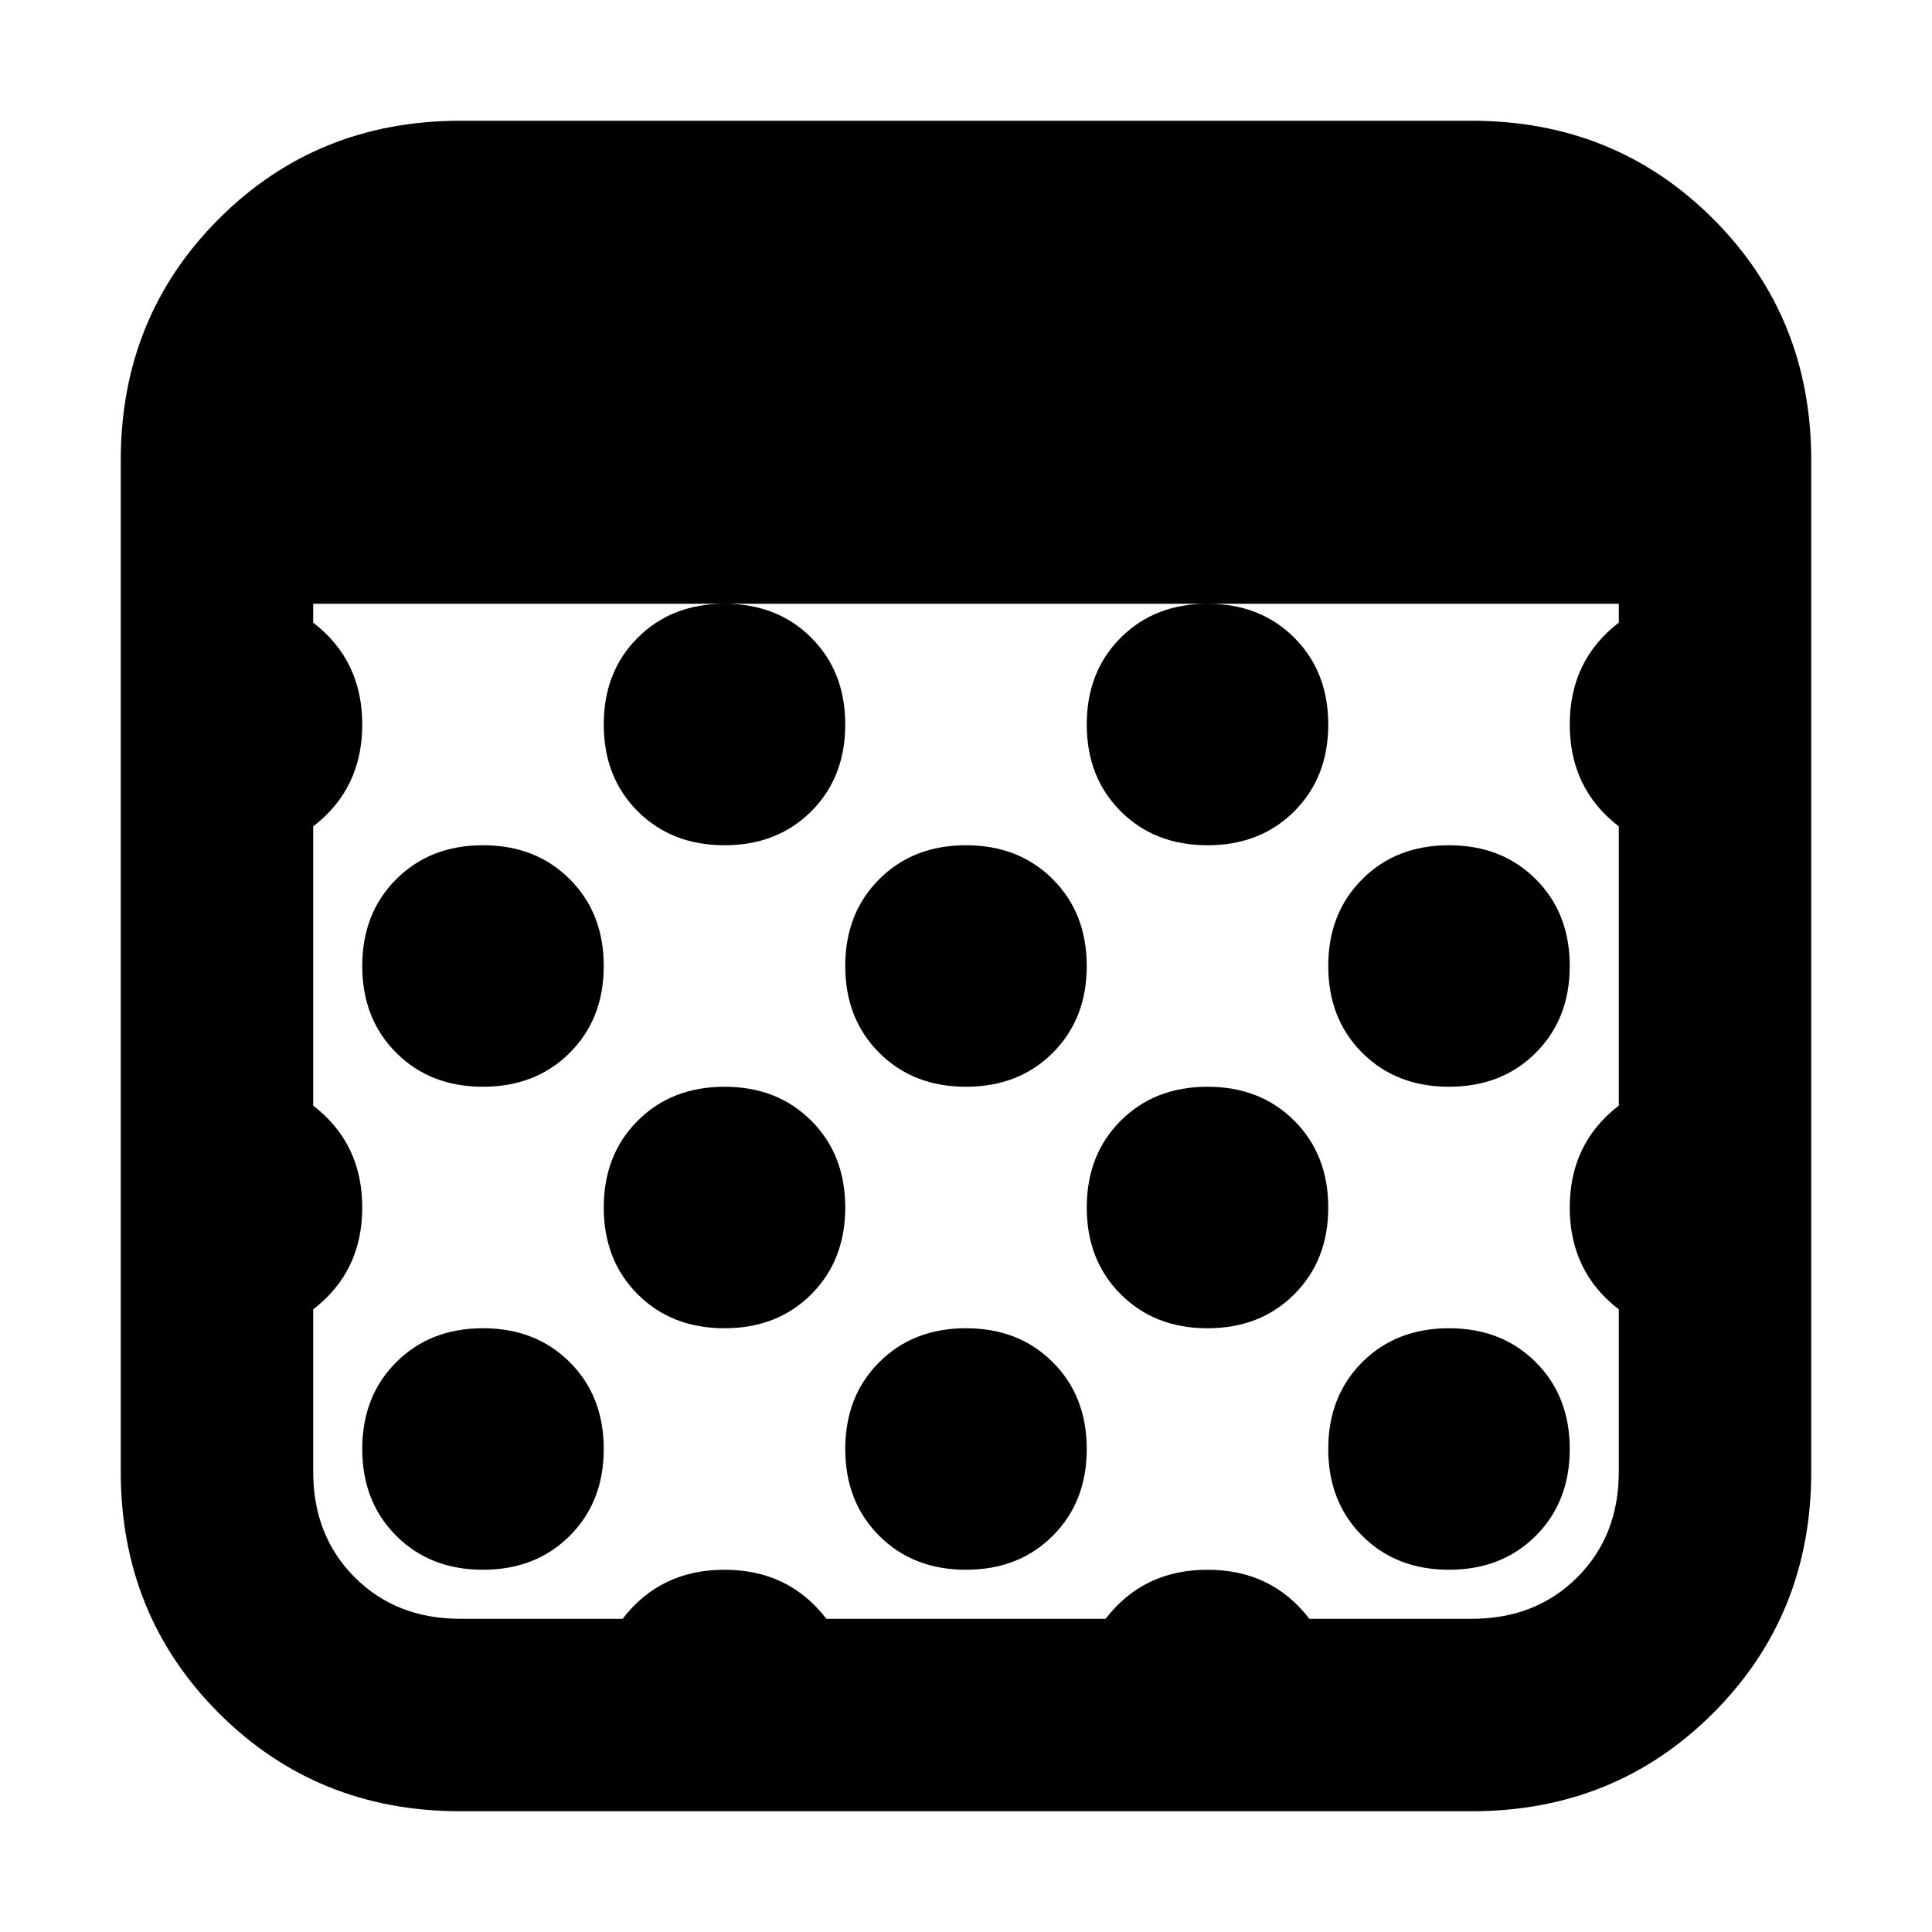 <svg xmlns="http://www.w3.org/2000/svg" viewBox="0 0 512 512">
	<path d="M160 192q0-14 9-23t23-9 23 9 9 23-9 23-23 9-23-9-9-23zm128 0q0-14 9-23t23-9 23 9 9 23-9 23-23 9-23-9-9-23zm96 32q14 0 23 9t9 23-9 23-23 9-23-9-9-23 9-23 23-9zm-128 64q-14 0-23-9t-9-23 9-23 23-9 23 9 9 23-9 23-23 9zm-128 0q-14 0-23-9t-9-23 9-23 23-9 23 9 9 23-9 23-23 9zm64 0q14 0 23 9t9 23-9 23-23 9-23-9-9-23 9-23 23-9zm128 0q14 0 23 9t9 23-9 23-23 9-23-9-9-23 9-23 23-9zm64 64q14 0 23 9t9 23-9 23-23 9-23-9-9-23 9-23 23-9zm-128 0q14 0 23 9t9 23-9 23-23 9-23-9-9-23 9-23 23-9zm-128 0q14 0 23 9t9 23-9 23-23 9-23-9-9-23 9-23 23-9zM390 32q38 0 64 26t26 64v268q0 38-26 64t-64 26H122q-38 0-64-26t-26-64V122q0-38 26-64t64-26h268zm0 397q17 0 28-11t11-28v-43q-13-10-13-27t13-27v-74q-13-10-13-27t13-27v-5H83v5q13 10 13 27t-13 27v74q13 10 13 27t-13 27v43q0 17 11 28t28 11h43q10-13 27-13t27 13h74q10-13 27-13t27 13h43z"/>
</svg>
